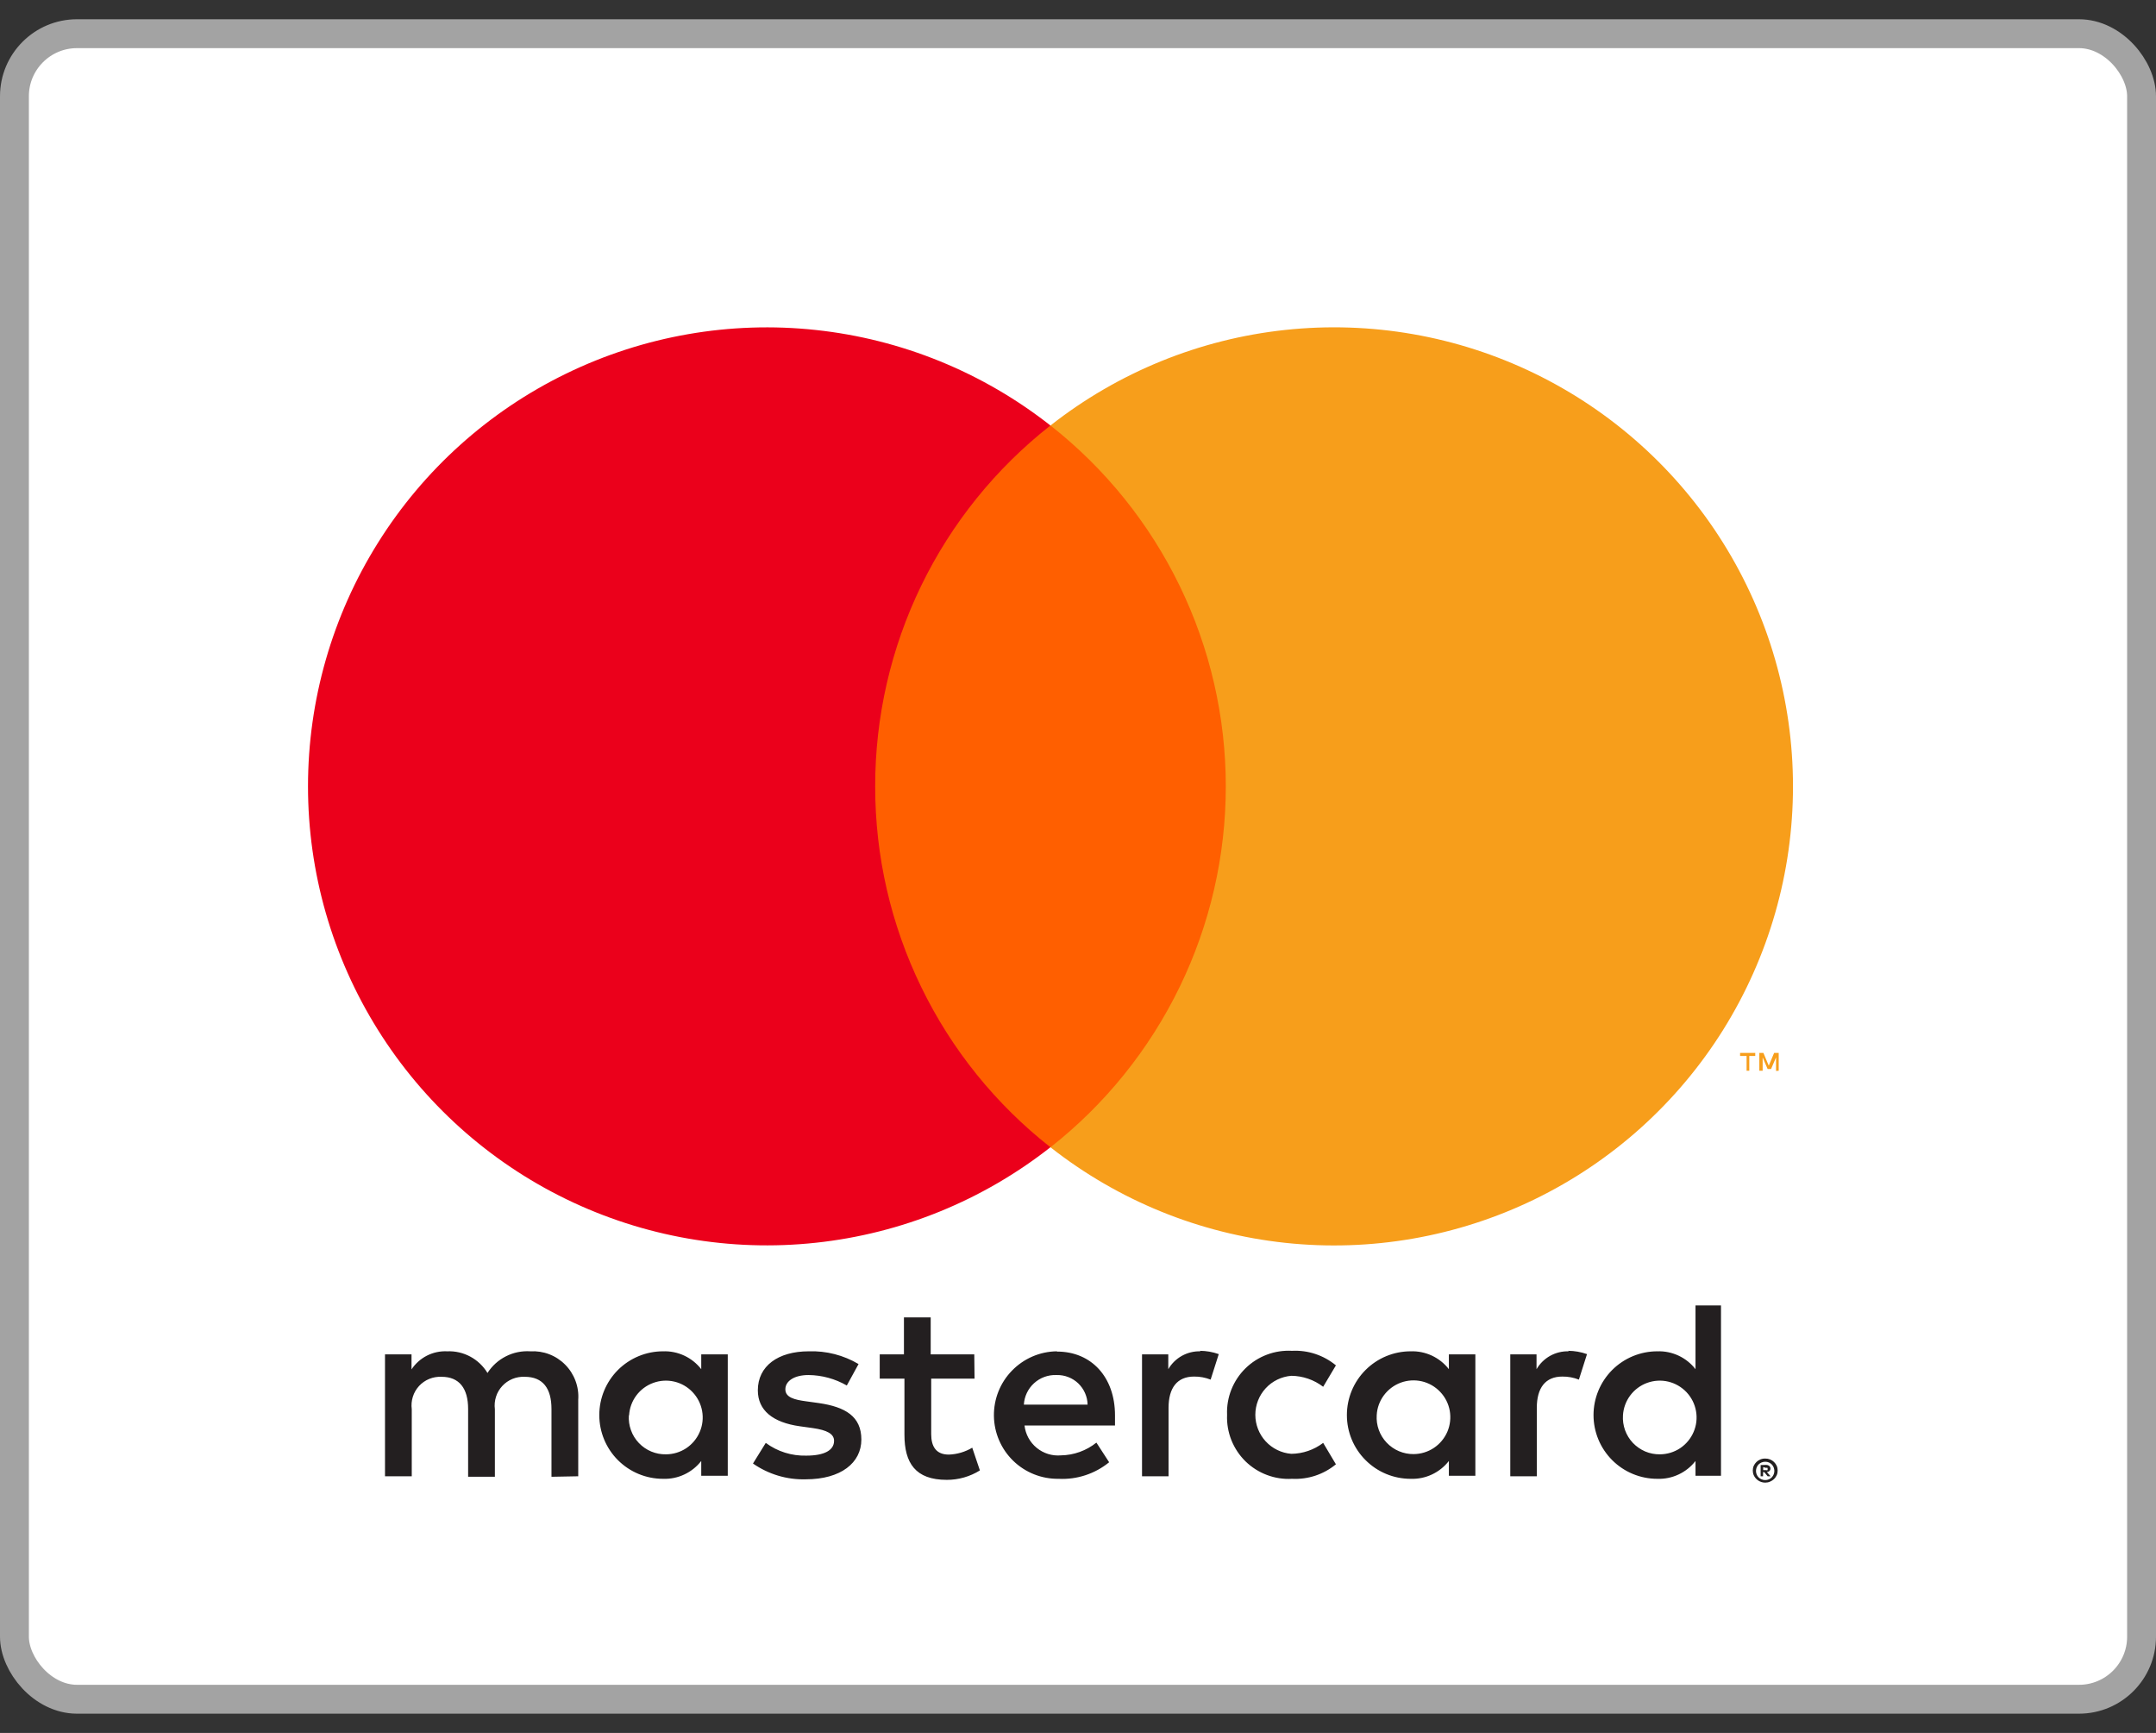 <svg width="56" height="45" viewBox="0 0 56 45" fill="none" xmlns="http://www.w3.org/2000/svg">
<rect x="0" y="0" width="56" height="45" fill="#333333" stroke="none"/>
<rect x="0.375" y="0.875" width="55.25" height="43.25" rx="1.625" fill="white" stroke="#A3A3A3" stroke-width="0.75"/>
<path d="M15.019 38.335V36.348C15.031 36.181 15.007 36.014 14.948 35.857C14.89 35.7 14.799 35.557 14.681 35.438C14.564 35.319 14.422 35.226 14.265 35.166C14.109 35.106 13.942 35.081 13.774 35.09C13.556 35.076 13.337 35.12 13.141 35.22C12.945 35.319 12.78 35.468 12.662 35.653C12.554 35.474 12.4 35.327 12.216 35.228C12.032 35.129 11.825 35.081 11.616 35.09C11.434 35.081 11.252 35.12 11.09 35.202C10.927 35.285 10.789 35.408 10.689 35.56V35.17H10V38.335H10.695V36.593C10.681 36.485 10.69 36.375 10.723 36.271C10.755 36.167 10.811 36.071 10.885 35.99C10.959 35.91 11.05 35.847 11.151 35.806C11.252 35.765 11.361 35.747 11.47 35.752C11.927 35.752 12.159 36.05 12.159 36.587V38.348H12.854V36.593C12.84 36.485 12.85 36.375 12.883 36.271C12.915 36.167 12.971 36.072 13.045 35.992C13.119 35.911 13.209 35.849 13.31 35.807C13.411 35.766 13.52 35.747 13.629 35.752C14.099 35.752 14.324 36.05 14.324 36.587V38.348L15.019 38.335ZM25.306 35.17H24.174V34.21H23.479V35.17H22.85V35.799H23.492V37.255C23.492 37.99 23.776 38.428 24.591 38.428C24.895 38.429 25.194 38.344 25.452 38.183L25.253 37.593C25.069 37.703 24.859 37.765 24.644 37.772C24.313 37.772 24.187 37.56 24.187 37.242V35.799H25.313L25.306 35.17ZM31.18 35.09C31.012 35.085 30.846 35.126 30.699 35.207C30.552 35.289 30.43 35.409 30.345 35.554V35.17H29.663V38.335H30.352V36.56C30.352 36.037 30.577 35.746 31.014 35.746C31.161 35.744 31.308 35.771 31.445 35.825L31.656 35.163C31.499 35.107 31.333 35.078 31.166 35.077L31.18 35.09ZM22.3 35.421C21.91 35.19 21.462 35.075 21.009 35.09C20.207 35.09 19.684 35.474 19.684 36.103C19.684 36.62 20.068 36.938 20.777 37.037L21.108 37.083C21.485 37.136 21.664 37.236 21.664 37.414C21.664 37.659 21.413 37.799 20.942 37.799C20.564 37.809 20.193 37.693 19.89 37.468L19.558 38.004C19.96 38.284 20.44 38.428 20.929 38.414C21.843 38.414 22.373 37.984 22.373 37.382C22.373 36.779 21.956 36.534 21.267 36.434L20.936 36.388C20.638 36.348 20.399 36.289 20.399 36.077C20.399 35.865 20.625 35.706 21.002 35.706C21.351 35.71 21.693 35.804 21.995 35.978L22.3 35.421ZM40.745 35.09C40.577 35.085 40.411 35.126 40.264 35.207C40.117 35.289 39.995 35.409 39.91 35.554V35.17H39.228V38.335H39.917V36.56C39.917 36.037 40.142 35.746 40.579 35.746C40.726 35.744 40.873 35.771 41.01 35.825L41.221 35.163C41.064 35.107 40.898 35.078 40.731 35.077L40.745 35.09ZM31.872 36.746C31.863 36.968 31.902 37.19 31.984 37.397C32.067 37.603 32.191 37.791 32.35 37.947C32.509 38.102 32.699 38.223 32.907 38.301C33.115 38.38 33.338 38.414 33.56 38.401C33.974 38.422 34.38 38.288 34.699 38.024L34.368 37.468C34.13 37.649 33.84 37.749 33.54 37.752C33.286 37.732 33.048 37.616 32.875 37.428C32.702 37.24 32.606 36.994 32.606 36.739C32.606 36.484 32.702 36.238 32.875 36.05C33.048 35.862 33.286 35.747 33.54 35.726C33.84 35.729 34.13 35.829 34.368 36.011L34.699 35.455C34.38 35.191 33.974 35.056 33.56 35.077C33.338 35.065 33.115 35.098 32.907 35.177C32.699 35.255 32.509 35.376 32.35 35.532C32.191 35.688 32.067 35.875 31.984 36.082C31.902 36.288 31.863 36.51 31.872 36.732V36.746ZM38.321 36.746V35.17H37.633V35.554C37.516 35.403 37.364 35.283 37.192 35.202C37.019 35.122 36.83 35.083 36.639 35.09C36.2 35.09 35.779 35.265 35.469 35.575C35.158 35.886 34.984 36.307 34.984 36.746C34.984 37.185 35.158 37.606 35.469 37.916C35.779 38.227 36.2 38.401 36.639 38.401C36.83 38.408 37.019 38.37 37.192 38.289C37.364 38.209 37.516 38.088 37.633 37.938V38.322H38.321V36.746ZM35.759 36.746C35.769 36.559 35.835 36.38 35.946 36.231C36.058 36.081 36.211 35.967 36.386 35.903C36.561 35.839 36.751 35.828 36.933 35.87C37.115 35.913 37.28 36.008 37.408 36.144C37.537 36.279 37.623 36.449 37.656 36.633C37.688 36.817 37.667 37.006 37.594 37.178C37.52 37.349 37.398 37.496 37.243 37.599C37.088 37.702 36.905 37.758 36.719 37.759C36.588 37.761 36.458 37.735 36.337 37.684C36.216 37.633 36.107 37.557 36.017 37.462C35.927 37.367 35.857 37.254 35.813 37.131C35.768 37.008 35.75 36.876 35.759 36.746ZM27.448 35.09C27.009 35.096 26.591 35.277 26.285 35.592C25.978 35.906 25.81 36.33 25.816 36.769C25.822 37.208 26.002 37.627 26.317 37.933C26.632 38.239 27.056 38.407 27.495 38.401C27.971 38.426 28.439 38.272 28.809 37.971L28.478 37.461C28.216 37.67 27.893 37.787 27.558 37.792C27.33 37.812 27.104 37.742 26.927 37.597C26.75 37.452 26.637 37.244 26.611 37.017H28.961C28.961 36.931 28.961 36.845 28.961 36.752C28.961 35.759 28.346 35.097 27.458 35.097L27.448 35.09ZM27.448 35.706C27.551 35.704 27.654 35.722 27.75 35.76C27.846 35.797 27.934 35.853 28.008 35.924C28.082 35.996 28.142 36.081 28.183 36.175C28.225 36.27 28.247 36.371 28.249 36.474H26.594C26.606 36.262 26.701 36.062 26.858 35.919C27.015 35.775 27.222 35.699 27.435 35.706H27.448ZM44.701 36.752V33.898H44.039V35.554C43.922 35.403 43.771 35.283 43.598 35.202C43.425 35.122 43.236 35.083 43.046 35.09C42.607 35.09 42.186 35.265 41.875 35.575C41.565 35.886 41.39 36.307 41.39 36.746C41.39 37.185 41.565 37.606 41.875 37.916C42.186 38.227 42.607 38.401 43.046 38.401C43.236 38.408 43.425 38.37 43.598 38.289C43.771 38.209 43.922 38.088 44.039 37.938V38.322H44.701V36.752ZM45.85 37.875C45.893 37.874 45.936 37.882 45.976 37.898C46.014 37.913 46.049 37.936 46.078 37.964C46.108 37.993 46.131 38.026 46.148 38.063C46.165 38.102 46.173 38.144 46.173 38.186C46.173 38.228 46.165 38.27 46.148 38.308C46.131 38.346 46.108 38.379 46.078 38.408C46.049 38.436 46.014 38.458 45.976 38.474C45.936 38.492 45.893 38.5 45.85 38.5C45.787 38.5 45.726 38.482 45.673 38.448C45.62 38.414 45.578 38.365 45.552 38.308C45.535 38.27 45.527 38.228 45.527 38.186C45.527 38.144 45.535 38.102 45.552 38.063C45.569 38.026 45.592 37.993 45.622 37.964C45.651 37.936 45.686 37.913 45.724 37.898C45.767 37.881 45.813 37.873 45.86 37.875H45.85ZM45.85 38.434C45.883 38.434 45.916 38.428 45.946 38.414C45.975 38.402 46 38.384 46.022 38.361C46.064 38.316 46.087 38.257 46.087 38.196C46.087 38.135 46.064 38.075 46.022 38.03C46 38.008 45.975 37.99 45.946 37.977C45.916 37.964 45.883 37.957 45.85 37.958C45.817 37.958 45.784 37.964 45.754 37.977C45.724 37.99 45.697 38.008 45.675 38.03C45.633 38.075 45.61 38.135 45.61 38.196C45.61 38.257 45.633 38.316 45.675 38.361C45.697 38.384 45.724 38.402 45.754 38.414C45.787 38.429 45.824 38.436 45.86 38.434H45.85ZM45.87 38.04C45.901 38.039 45.931 38.048 45.956 38.067C45.966 38.075 45.974 38.086 45.979 38.098C45.984 38.11 45.987 38.123 45.986 38.136C45.986 38.147 45.984 38.158 45.98 38.169C45.976 38.179 45.97 38.188 45.963 38.196C45.943 38.213 45.919 38.224 45.893 38.226L45.989 38.335H45.913L45.824 38.226H45.794V38.335H45.731V38.044L45.87 38.04ZM45.797 38.096V38.176H45.87C45.883 38.18 45.897 38.18 45.91 38.176C45.912 38.171 45.913 38.166 45.913 38.161C45.913 38.156 45.912 38.151 45.91 38.146C45.912 38.142 45.913 38.137 45.913 38.131C45.913 38.126 45.912 38.121 45.91 38.117C45.897 38.112 45.883 38.112 45.87 38.117L45.797 38.096ZM42.155 36.752C42.166 36.566 42.231 36.387 42.343 36.237C42.454 36.088 42.607 35.974 42.782 35.91C42.958 35.846 43.148 35.834 43.33 35.877C43.511 35.92 43.676 36.015 43.805 36.151C43.933 36.286 44.019 36.456 44.052 36.64C44.085 36.823 44.064 37.013 43.99 37.184C43.917 37.356 43.795 37.502 43.64 37.606C43.484 37.709 43.302 37.764 43.115 37.765C42.984 37.767 42.854 37.742 42.733 37.691C42.613 37.639 42.504 37.564 42.413 37.469C42.323 37.374 42.254 37.261 42.209 37.138C42.165 37.014 42.146 36.883 42.155 36.752ZM18.903 36.752V35.17H18.214V35.554C18.097 35.403 17.946 35.283 17.773 35.202C17.601 35.122 17.412 35.083 17.221 35.09C16.782 35.09 16.361 35.265 16.05 35.575C15.74 35.886 15.566 36.307 15.566 36.746C15.566 37.185 15.74 37.606 16.05 37.916C16.361 38.227 16.782 38.401 17.221 38.401C17.412 38.408 17.601 38.37 17.773 38.289C17.946 38.209 18.097 38.088 18.214 37.938V38.322H18.903V36.752ZM16.34 36.752C16.351 36.566 16.416 36.387 16.528 36.237C16.639 36.088 16.792 35.974 16.968 35.91C17.143 35.846 17.333 35.834 17.515 35.877C17.697 35.92 17.862 36.015 17.99 36.151C18.118 36.286 18.204 36.456 18.237 36.64C18.27 36.823 18.249 37.013 18.175 37.184C18.102 37.356 17.98 37.502 17.825 37.606C17.669 37.709 17.487 37.764 17.3 37.765C17.169 37.768 17.038 37.743 16.917 37.693C16.795 37.642 16.685 37.567 16.594 37.471C16.503 37.376 16.433 37.263 16.389 37.139C16.344 37.015 16.325 36.884 16.334 36.752H16.34Z" fill="#231F20"/>
<path d="M32.501 11.049H22.072V29.792H32.501V11.049Z" fill="#FF5F00"/>
<path d="M22.732 20.422C22.73 18.616 23.139 16.834 23.927 15.21C24.716 13.586 25.864 12.163 27.284 11.049C25.526 9.667 23.414 8.807 21.19 8.569C18.967 8.33 16.721 8.722 14.709 9.7C12.698 10.677 11.002 12.201 9.816 14.097C8.629 15.992 8 18.184 8 20.42C8 22.656 8.629 24.848 9.816 26.743C11.002 28.639 12.698 30.163 14.709 31.14C16.721 32.118 18.967 32.51 21.19 32.271C23.414 32.033 25.526 31.173 27.284 29.791C25.864 28.677 24.717 27.255 23.928 25.631C23.139 24.008 22.73 22.227 22.732 20.422Z" fill="#EB001B"/>
<path d="M46.571 20.422C46.571 22.659 45.941 24.85 44.755 26.746C43.568 28.642 41.872 30.165 39.86 31.143C37.849 32.12 35.602 32.512 33.379 32.273C31.155 32.034 29.043 31.174 27.285 29.792C28.704 28.677 29.851 27.254 30.64 25.63C31.429 24.007 31.839 22.225 31.839 20.421C31.839 18.616 31.429 16.834 30.64 15.211C29.851 13.587 28.704 12.164 27.285 11.049C29.043 9.667 31.155 8.807 33.379 8.568C35.602 8.329 37.849 8.721 39.86 9.698C41.872 10.676 43.568 12.199 44.755 14.095C45.941 15.991 46.571 18.182 46.571 20.419V20.422Z" fill="#F79E1B"/>
<path d="M45.436 27.805V27.421H45.591V27.342H45.197V27.421H45.366V27.805H45.436ZM46.2 27.805V27.342H46.081L45.942 27.673L45.803 27.342H45.697V27.805H45.783V27.458L45.912 27.759H46.002L46.131 27.458V27.809L46.2 27.805Z" fill="#F79E1B"/>
</svg>
